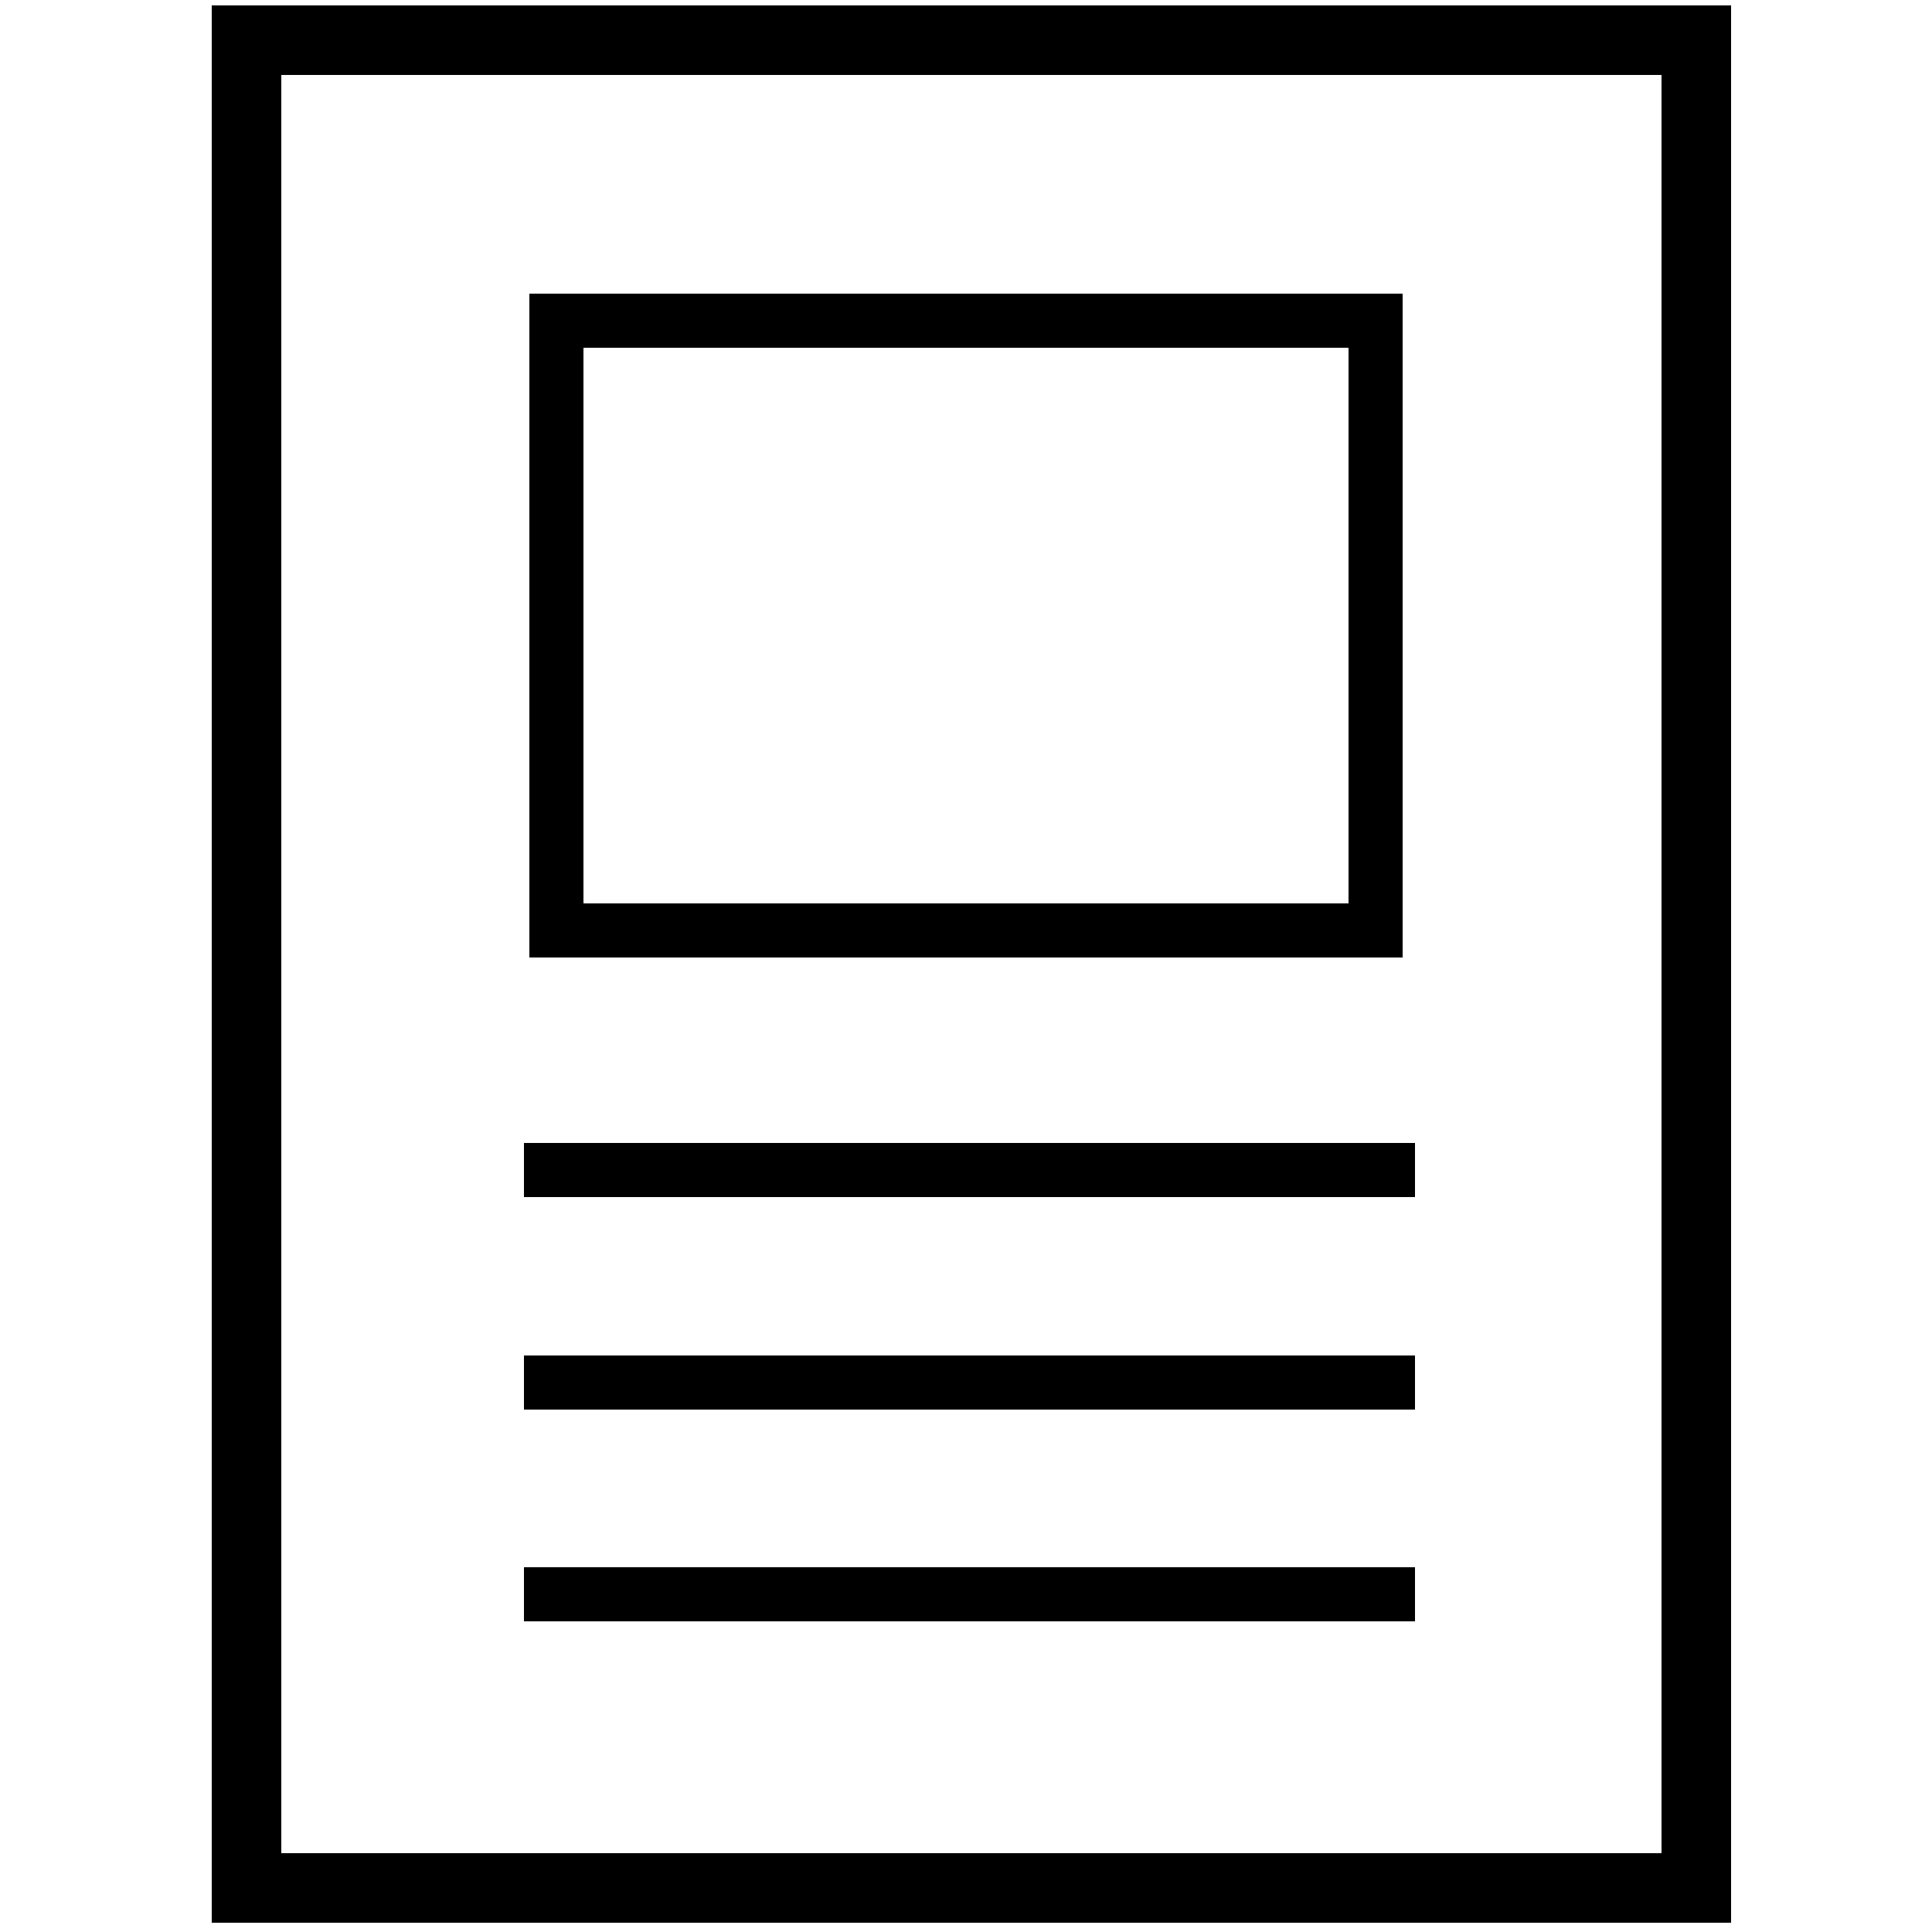 <svg xmlns="http://www.w3.org/2000/svg" class="dibsvg-svg dibsvg-pdf" viewBox="0 0 250 250">
    <rect width="115.3" height="7" x="67.8" y="147.9"/>
    <rect width="115.3" height="7" x="67.8" y="175.4"/>
    <rect width="115.3" height="7" x="67.8" y="202.8"/>
    <path d="M181.5 38h-113v85.9h113V38zm-7 78.9h-99V45h99v71.9z"/>
    <path d="M27.4.7v248.1H224V.7H27.4zM215 239.8H36.4V9.7H215v230.1z"/>
</svg>
